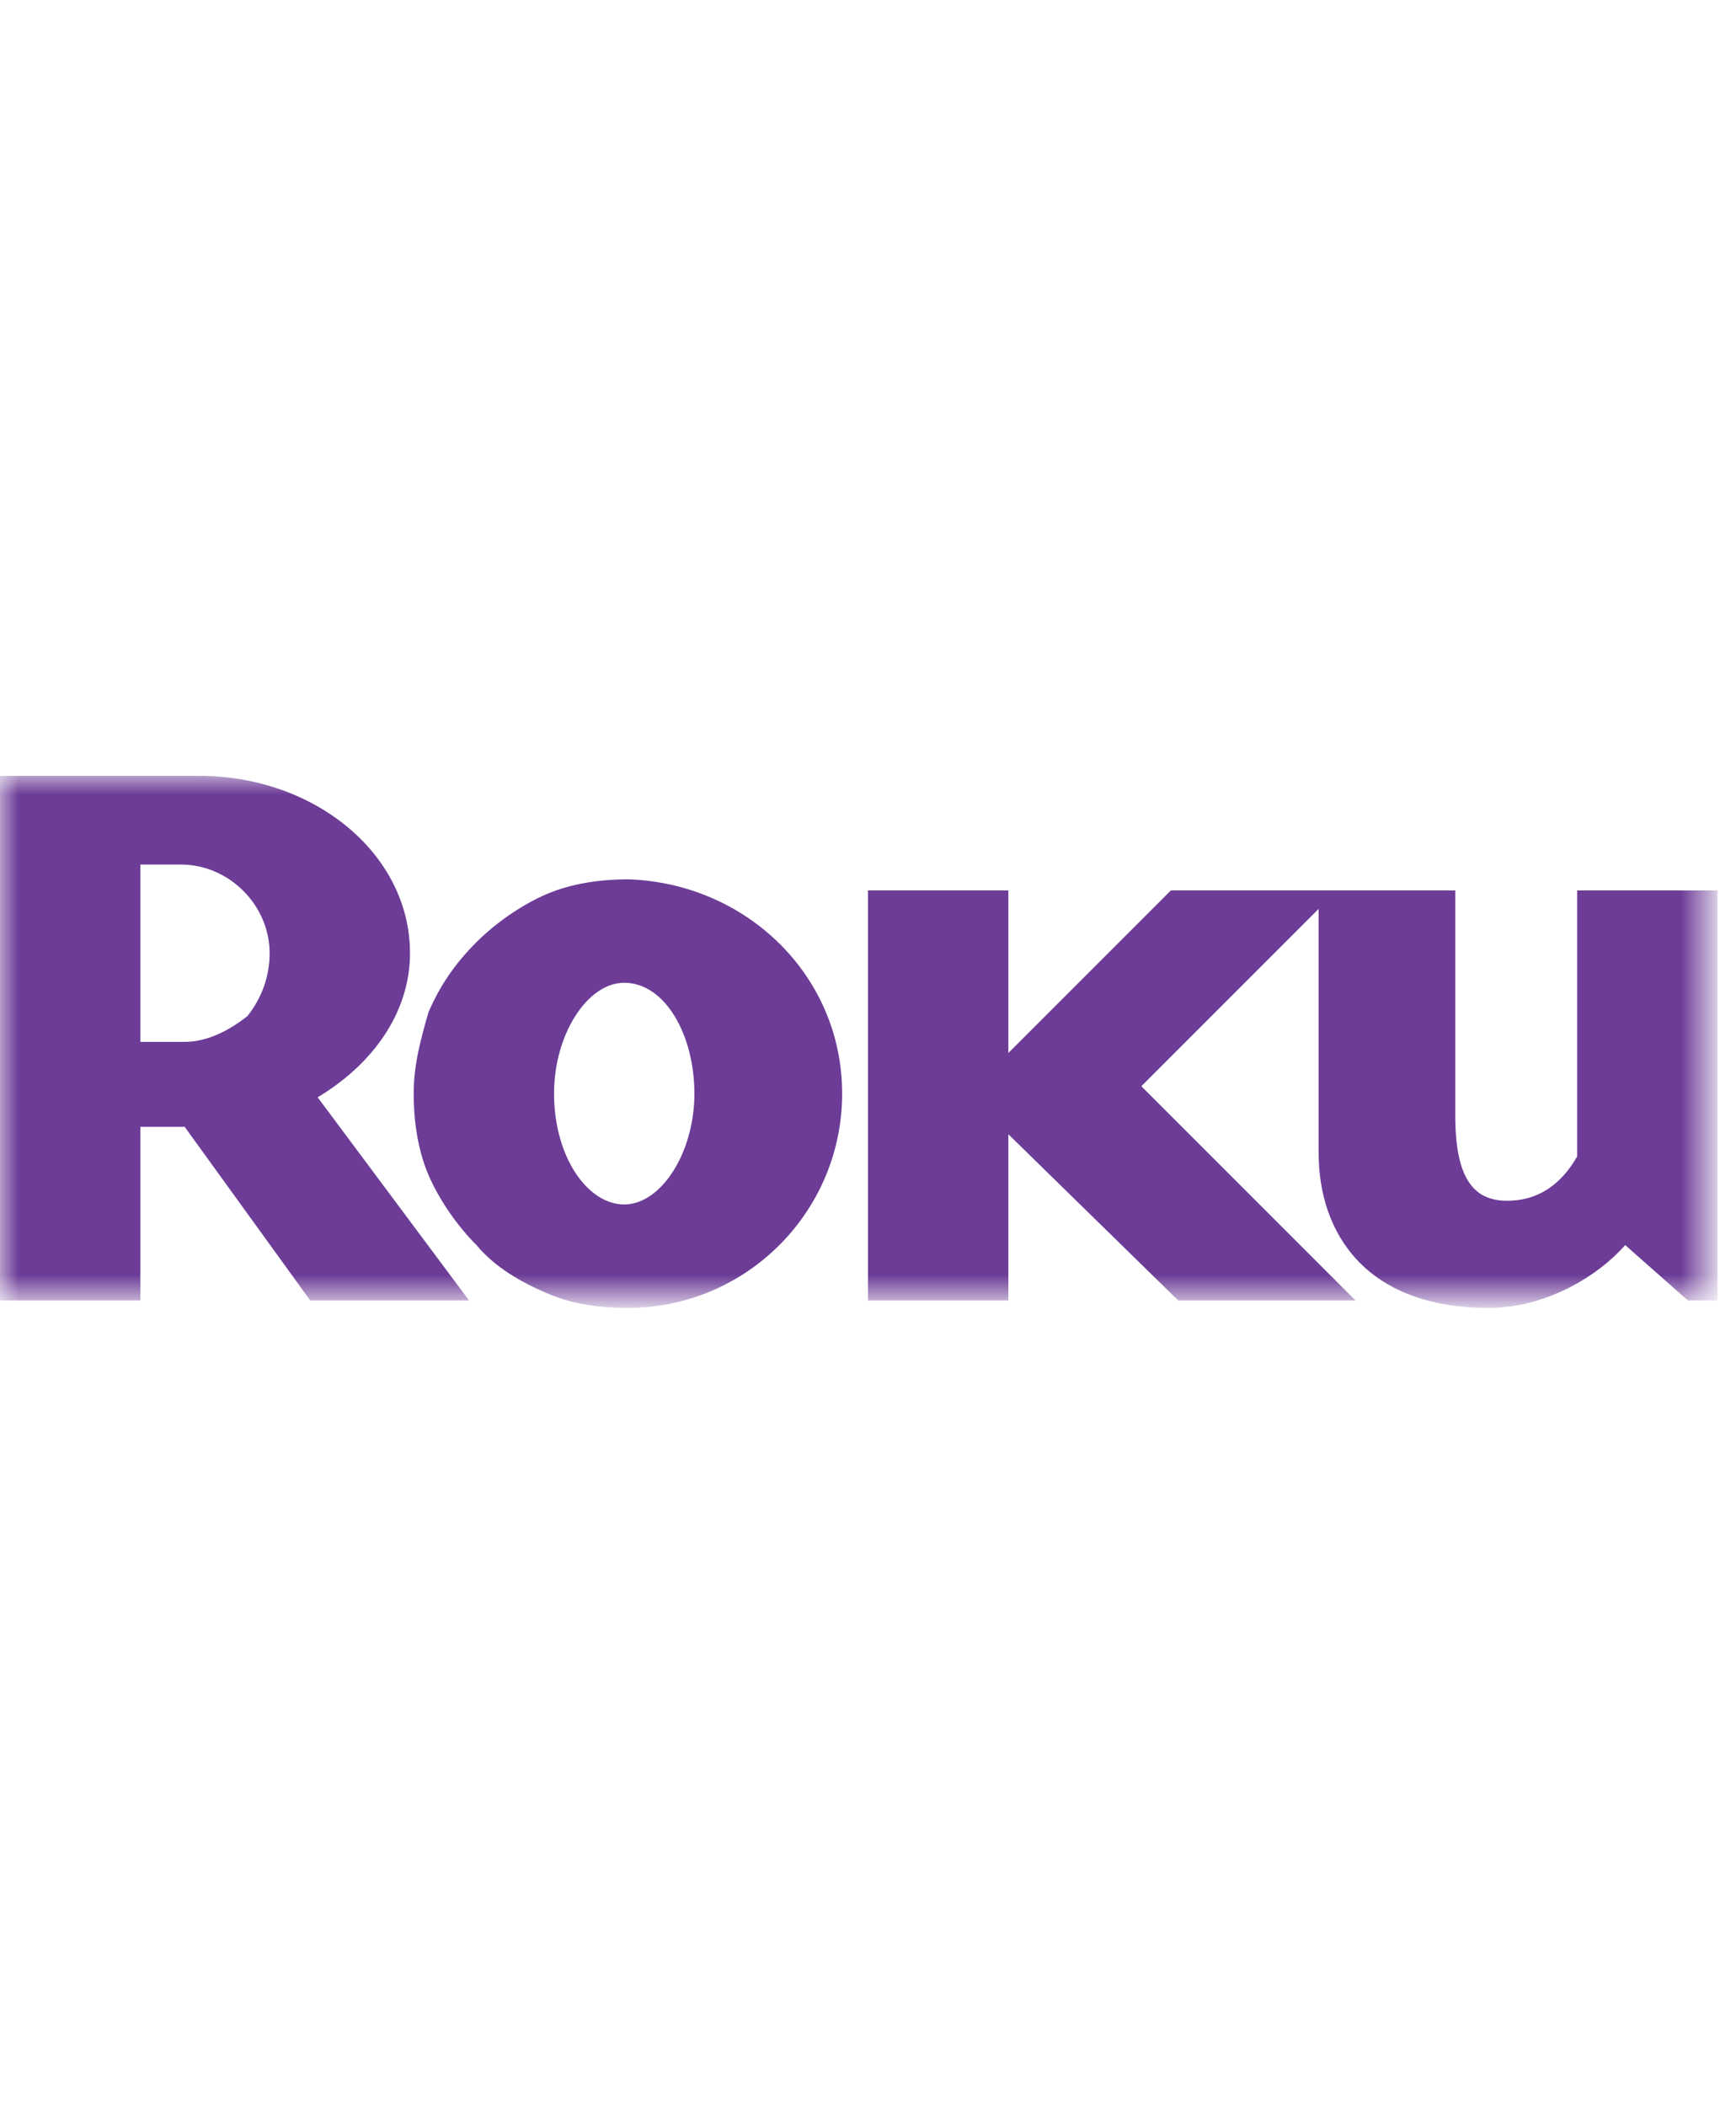 <?xml version="1.0" encoding="utf-8"?>
<!-- Generator: Adobe Illustrator 25.4.1, SVG Export Plug-In . SVG Version: 6.00 Build 0)  -->
<svg version="1.1" id="Layer_1" xmlns="http://www.w3.org/2000/svg" xmlns:xlink="http://www.w3.org/1999/xlink" x="0px" y="0px"
	 viewBox="0 0 47 57" style="enable-background:new 0 0 47 57;" xml:space="preserve">
<style type="text/css">
	.st0{fill:#D9D9D9;filter:url(#Adobe_OpacityMaskFilter);}
	.st1{mask:url(#mask0_969_620_00000016034784903242427840000001016364127933043364_);}
	.st2{fill:#6C3C97;}
</style>
<defs>
	<filter id="Adobe_OpacityMaskFilter" filterUnits="userSpaceOnUse" x="0" y="21" width="46.5" height="14.4">
		<feColorMatrix  type="matrix" values="1 0 0 0 0  0 1 0 0 0  0 0 1 0 0  0 0 0 1 0"/>
	</filter>
</defs>
<mask maskUnits="userSpaceOnUse" x="0" y="21" width="46.5" height="14.4" id="mask0_969_620_00000016034784903242427840000001016364127933043364_">
	<rect class="st0" width="46.5" height="57"/>
</mask>
<g class="st1">
	<path class="st2" d="M7.3,25.8c0-1.3-1.1-2.4-2.4-2.4H3.8v4.8H5c0.6,0,1.2-0.3,1.7-0.7C7.1,27,7.3,26.4,7.3,25.8L7.3,25.8z
		 M12.7,35.2H8.4l-3.4-4.7H3.8v4.7H0V21h5.4c3.1,0,5.7,2.1,5.7,4.8c0,1.6-1,3-2.5,3.9L12.7,35.2"/>
	<path class="st2" d="M16.9,26.6c-1,0-1.9,1.4-1.9,3c0,1.7,0.9,3,1.9,3c1,0,1.9-1.4,1.9-3C18.8,28,18,26.6,16.9,26.6z M22.8,29.6
		c0,3.2-2.6,5.8-5.8,5.8c-0.8,0-1.5-0.1-2.2-0.4c-0.7-0.3-1.4-0.7-1.9-1.3c-0.5-0.5-1-1.2-1.3-1.9c-0.3-0.7-0.4-1.5-0.4-2.2
		c0-0.8,0.2-1.5,0.4-2.2c0.3-0.7,0.7-1.3,1.3-1.9c0.5-0.5,1.2-1,1.9-1.3c0.7-0.3,1.5-0.4,2.2-0.4C20.2,23.9,22.8,26.4,22.8,29.6z"/>
	<path class="st2" d="M31.7,24.1l-4.4,4.4v-4.4h-3.8v11.1h3.8v-4.5l4.6,4.5h4.8l-5.8-5.8l4.8-4.8v6.6c0,2.2,1.3,4.2,4.6,4.2
		c1.6,0,3-0.9,3.7-1.7l1.7,1.5h0.8V24.1h-3.8v7.2c-0.4,0.7-1,1.2-1.9,1.2c-0.9,0-1.4-0.6-1.4-2.3v-6.1H31.7z"/>
</g>
</svg>
